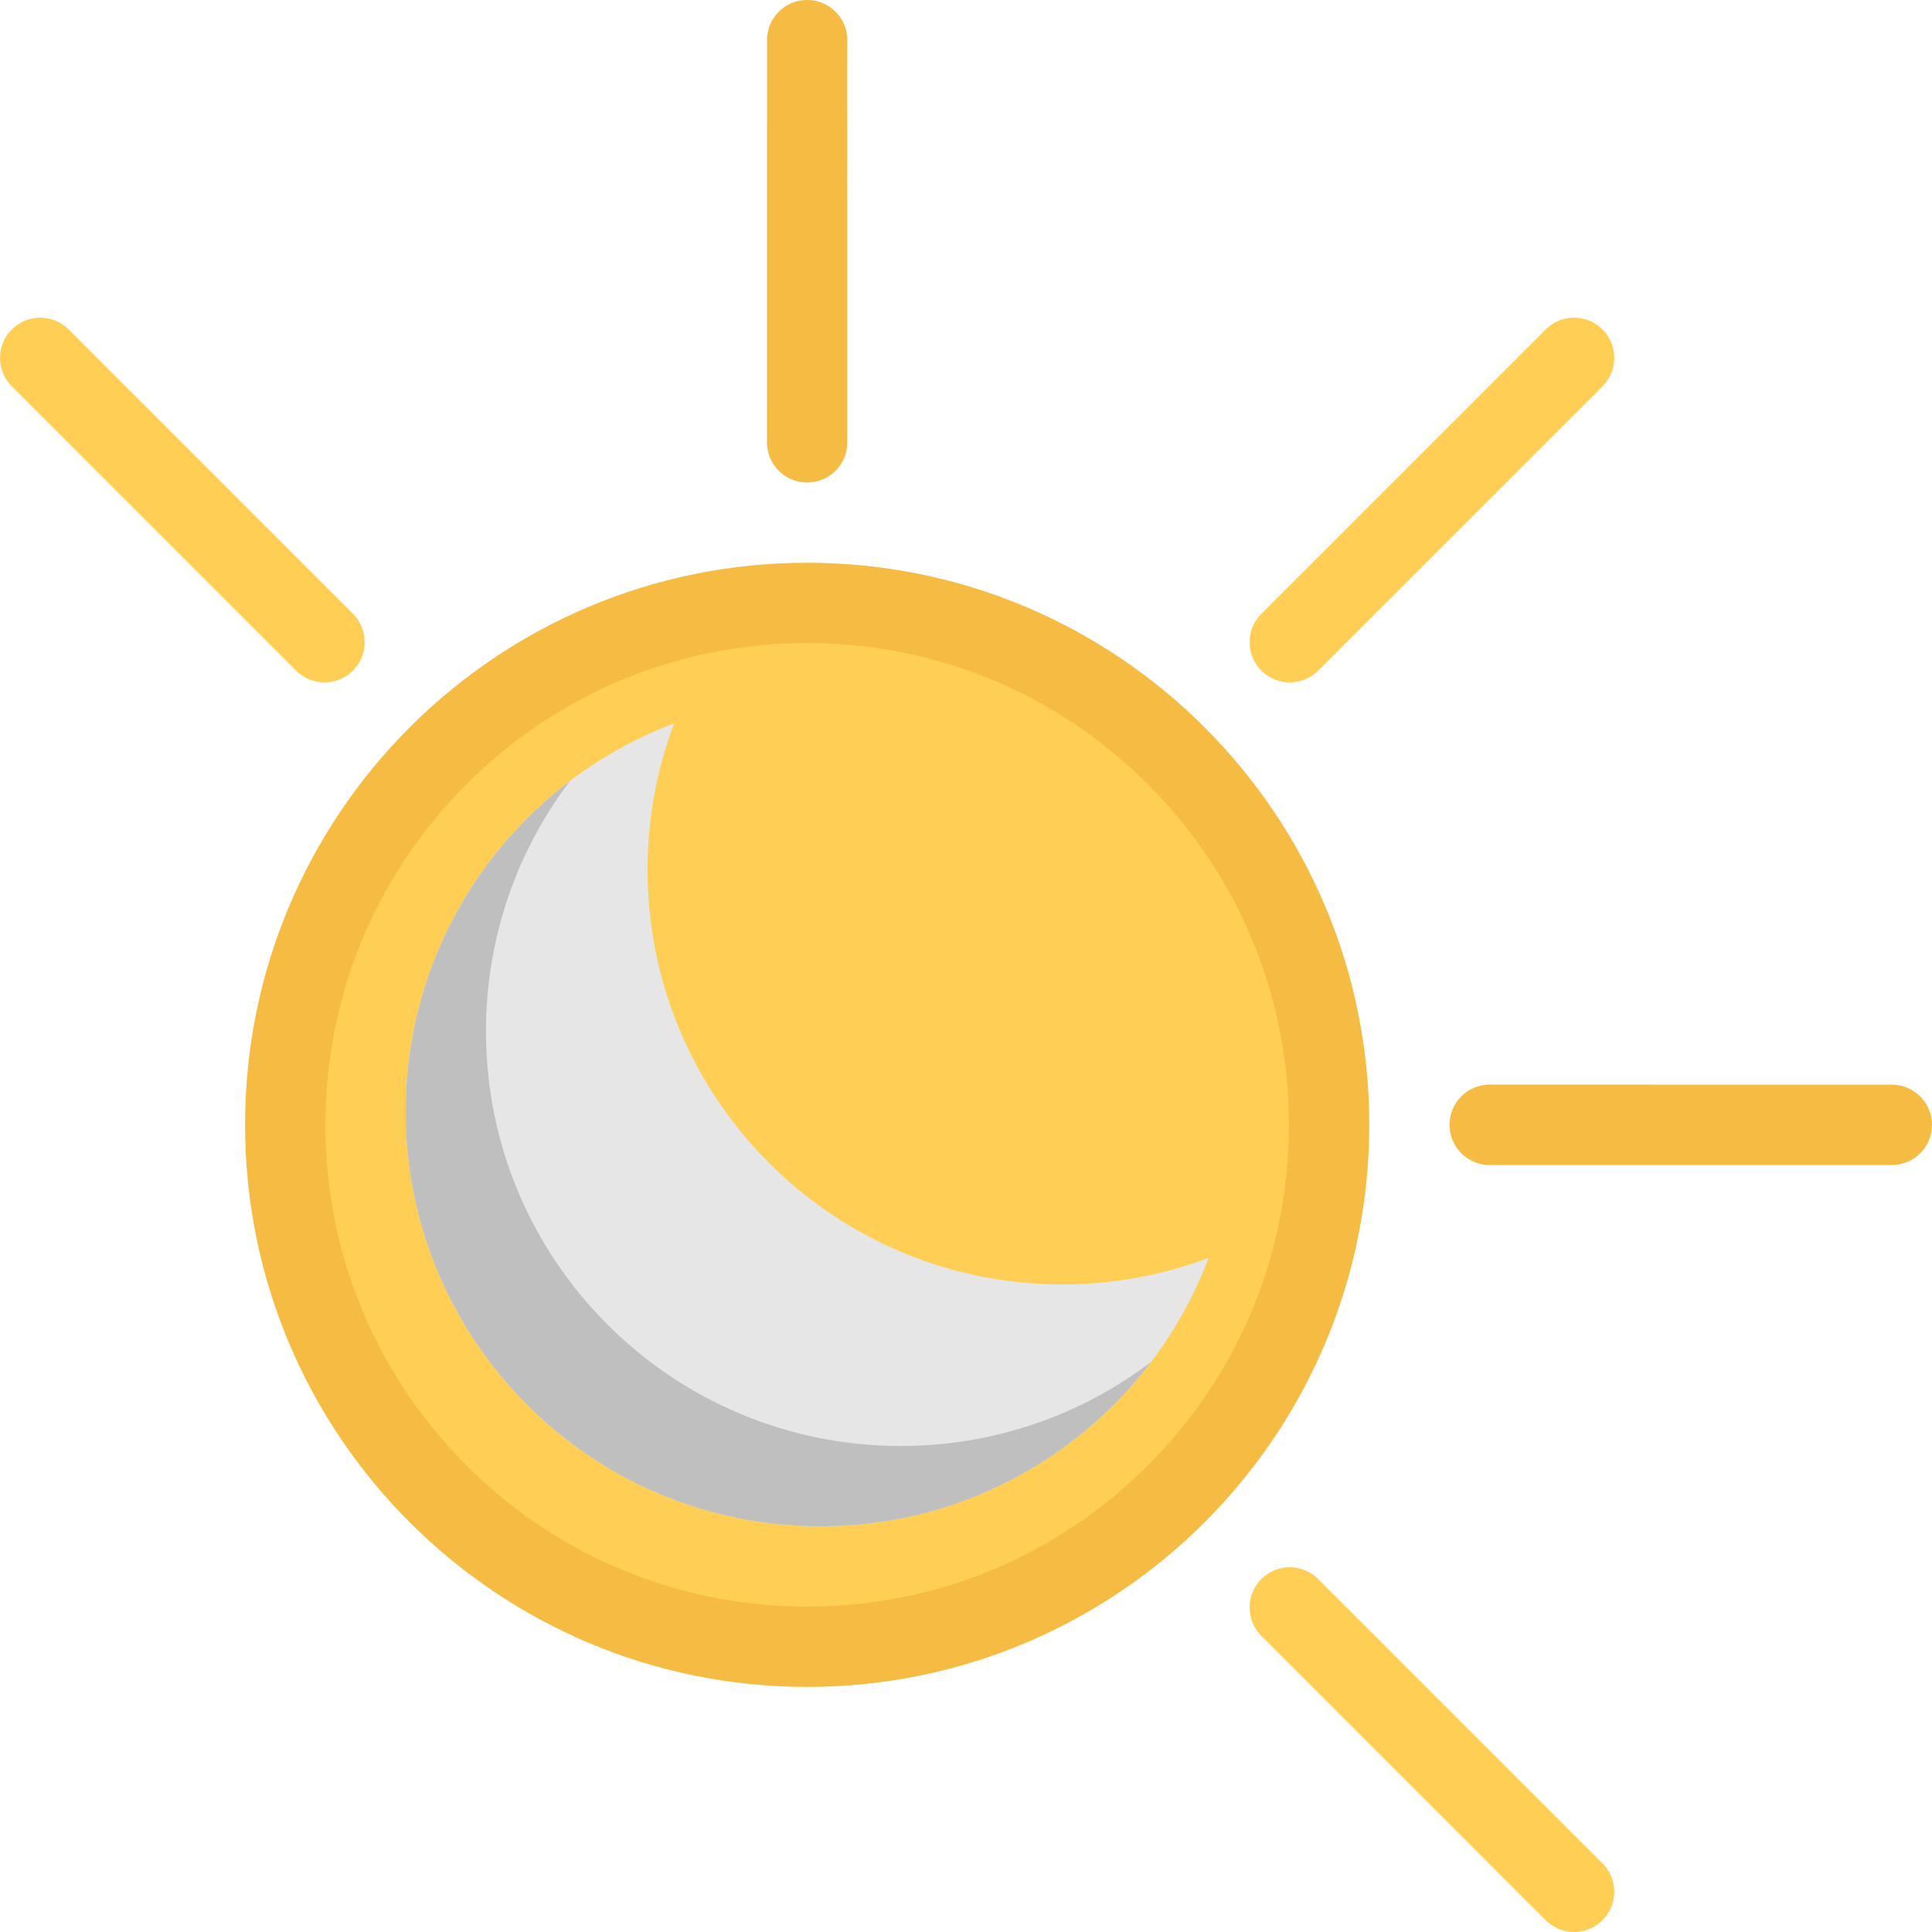 <svg t="1667842276972" class="icon" viewBox="0 0 1024 1024" version="1.1" xmlns="http://www.w3.org/2000/svg" p-id="3480"
     data-spm-anchor-id="a313x.7781069.0.i30" width="16" height="16">
    <path d="M442.863 6.258a21.204 21.204 0 0 1 6.234 15.032l-0.016 213.147c0 11.75-9.514 21.28-21.28 21.28-11.75 0-21.266-9.532-21.282-21.28l0.016-213.147c0-11.75 9.516-21.282 21.282-21.282a21.14 21.14 0 0 1 15.046 6.25z"
          fill="#F6BB42" p-id="3481"></path>
    <path d="M21.302 168.408a21.18 21.18 0 0 1 15.046 6.218l150.712 150.71c8.296 8.312 8.312 21.782 0 30.094-8.312 8.312-21.796 8.312-30.092 0L6.257 204.717c-8.312-8.312-8.312-21.78 0-30.092a21.182 21.182 0 0 1 15.046-6.218zM683.616 830.691c5.438 0 10.876 2.094 15.032 6.25l150.712 150.71c8.312 8.312 8.312 21.782 0 30.094s-21.778 8.312-30.09 0l-150.712-150.71c-8.312-8.312-8.312-21.782 0-30.094a21.262 21.262 0 0 1 15.058-6.25z"
          fill="#FFCE54" p-id="3482"></path>
    <path d="M774.521 581.138a21.21 21.21 0 0 1 15.032-6.25l213.145 0.032c11.75 0 21.282 9.5 21.282 21.282 0 11.75-9.532 21.28-21.282 21.28H789.55c-11.75-0.032-21.25-9.56-21.25-21.31 0-5.878 2.376-11.19 6.22-15.034z"
          fill="#F6BB42" p-id="3483"></path>
    <path d="M662.338 340.4a21.06 21.06 0 0 1 6.218-15.062l150.712-150.71c8.312-8.312 21.778-8.312 30.09 0s8.312 21.78 0 30.092l-150.712 150.712c-8.312 8.312-21.778 8.312-30.09 0a21.048 21.048 0 0 1-6.218-15.032zM427.817 872.814c-152.54 0-276.644-124.09-276.644-276.644 0-152.524 124.104-276.614 276.644-276.614 152.522 0 276.61 124.088 276.61 276.614 0 152.554-124.088 276.644-276.61 276.644z"
          fill="#FFCE54" p-id="3484"></path>
    <path d="M427.817 298.276c-164.54 0-297.924 133.37-297.924 297.894 0 164.554 133.384 297.924 297.924 297.924 164.522 0 297.922-133.37 297.922-297.924 0-164.524-133.4-297.894-297.922-297.894z m180.554 478.478c-48.249 48.217-112.355 74.781-180.554 74.781-68.215 0-132.338-26.562-180.572-74.781-48.231-48.247-74.793-112.371-74.793-180.584 0-68.185 26.562-132.308 74.793-180.556 48.233-48.215 112.355-74.779 180.572-74.779 68.199 0 132.304 26.562 180.554 74.779 48.249 48.247 74.807 112.371 74.807 180.556 0 68.213-26.558 132.336-74.807 180.584z"
          fill="#F6BB42" p-id="3485" data-spm-anchor-id="a313x.7781069.0.i28" class=""></path>
    <path d="M563.057 680.759c-121.382 0-219.817-98.433-219.817-219.833 0-27.31 4.984-53.435 14.078-77.527-83.153 31.342-142.306 111.651-142.306 205.773 0 121.4 98.419 219.801 219.835 219.801 94.105 0 174.398-59.123 205.771-142.306a219.425 219.425 0 0 1-77.561 14.092z"
          fill="#e6e6e6" p-id="3486" data-spm-anchor-id="a313x.7781069.0.i26" class=""></path>
    <path d="M477.408 766.41c-121.416 0-219.833-98.401-219.833-219.799 0-49.875 16.594-95.841 44.545-132.714-52.919 40.155-87.107 103.715-87.107 175.274 0 121.4 98.419 219.801 219.835 219.801 71.543 0 135.084-34.188 175.242-87.089-36.878 27.936-82.841 44.527-132.682 44.527z"
          fill="#bfbfbf" p-id="3487" data-spm-anchor-id="a313x.7781069.0.i27" class=""></path>
</svg>